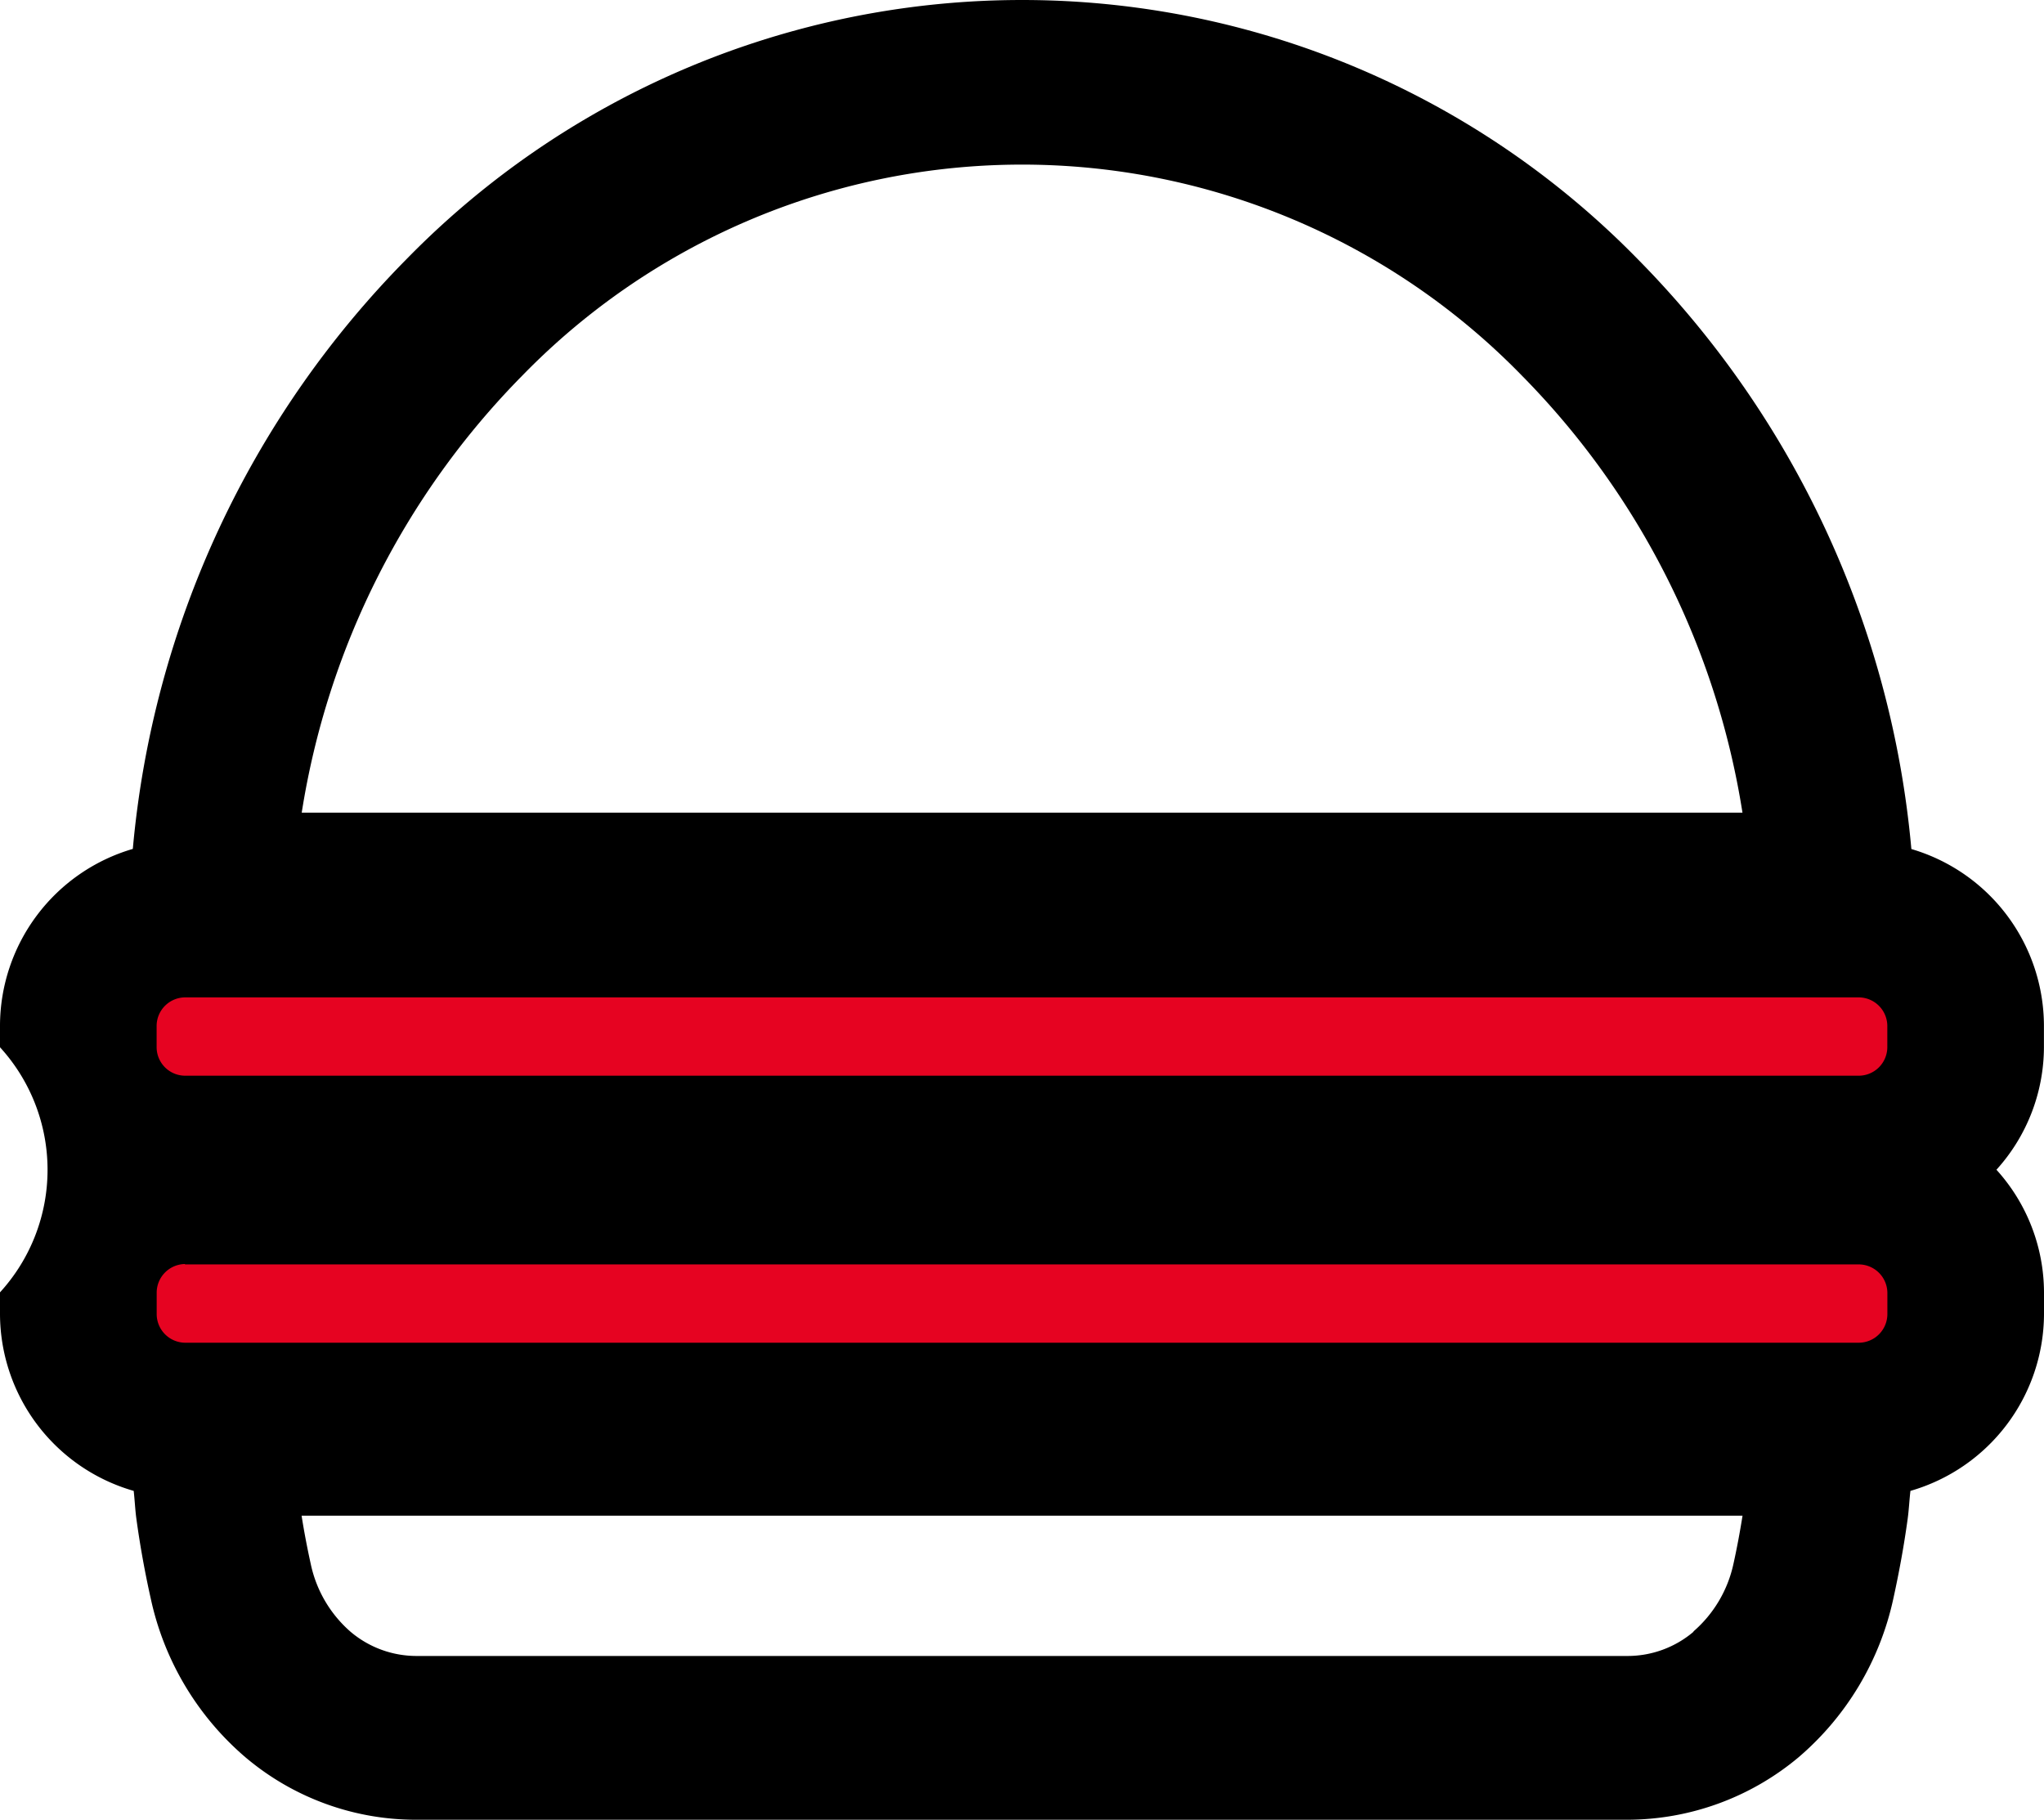 <svg xmlns="http://www.w3.org/2000/svg" width="32.626" height="29.048" viewBox="0 0 32.626 29.048"><g transform="translate(-291.208 -443.973)"><path d="M294.562,458.5h26.772s1.26.316,1.26.784.375,1.373,0,1.859a6.691,6.691,0,0,1-1.26,1.071l1.072,3.188-.094.539-1.593,1.136H294.562s-1.312-.2-1.5-.668a15.027,15.027,0,0,1-.562-2.574c0-.332,1.208-1.621,1.208-1.621l-.833-1.071-.375-1.671Z" fill="#e60321"/><path d="M323.075,462.644a2.926,2.926,0,0,0,.758-1.955v-.348a2.946,2.946,0,0,0-2.116-2.816,15.35,15.35,0,0,0-4.368-9.416h0a13.74,13.74,0,0,0-19.652,0,15.346,15.346,0,0,0-4.369,9.414,2.947,2.947,0,0,0-2.12,2.818v.348a2.9,2.9,0,0,1,0,3.912v.347a2.946,2.946,0,0,0,2.134,2.822c.017.148.023.3.043.446.058.424.135.852.231,1.28a4.611,4.611,0,0,0,1.506,2.523,4.21,4.21,0,0,0,2.741,1H317.18a4.266,4.266,0,0,0,2.74-1,4.611,4.611,0,0,0,1.508-2.524c.094-.427.172-.855.23-1.279.02-.148.027-.3.044-.446a2.948,2.948,0,0,0,2.132-2.822V464.6A2.925,2.925,0,0,0,323.075,462.644Zm-1.742-2.3v.348a.457.457,0,0,1-.451.451H294.158a.456.456,0,0,1-.45-.451v-.348a.457.457,0,0,1,.45-.451h26.724A.458.458,0,0,1,321.333,460.341Zm-25.309-3.4a12.754,12.754,0,0,1,3.526-6.981,11.132,11.132,0,0,1,15.945,0,12.751,12.751,0,0,1,3.526,6.981Zm-1.864,7.211h26.723a.458.458,0,0,1,.451.452v.347a.458.458,0,0,1-.451.451H294.16a.458.458,0,0,1-.451-.451V464.6A.458.458,0,0,1,294.16,464.149Zm24.079,5.864a1.626,1.626,0,0,1-1.059.386H297.864a1.628,1.628,0,0,1-1.06-.386,1.974,1.974,0,0,1-.636-1.083c-.055-.25-.105-.508-.146-.77h23c-.042.264-.09.521-.145.769A1.98,1.98,0,0,1,318.239,470.013Z"/></g></svg>